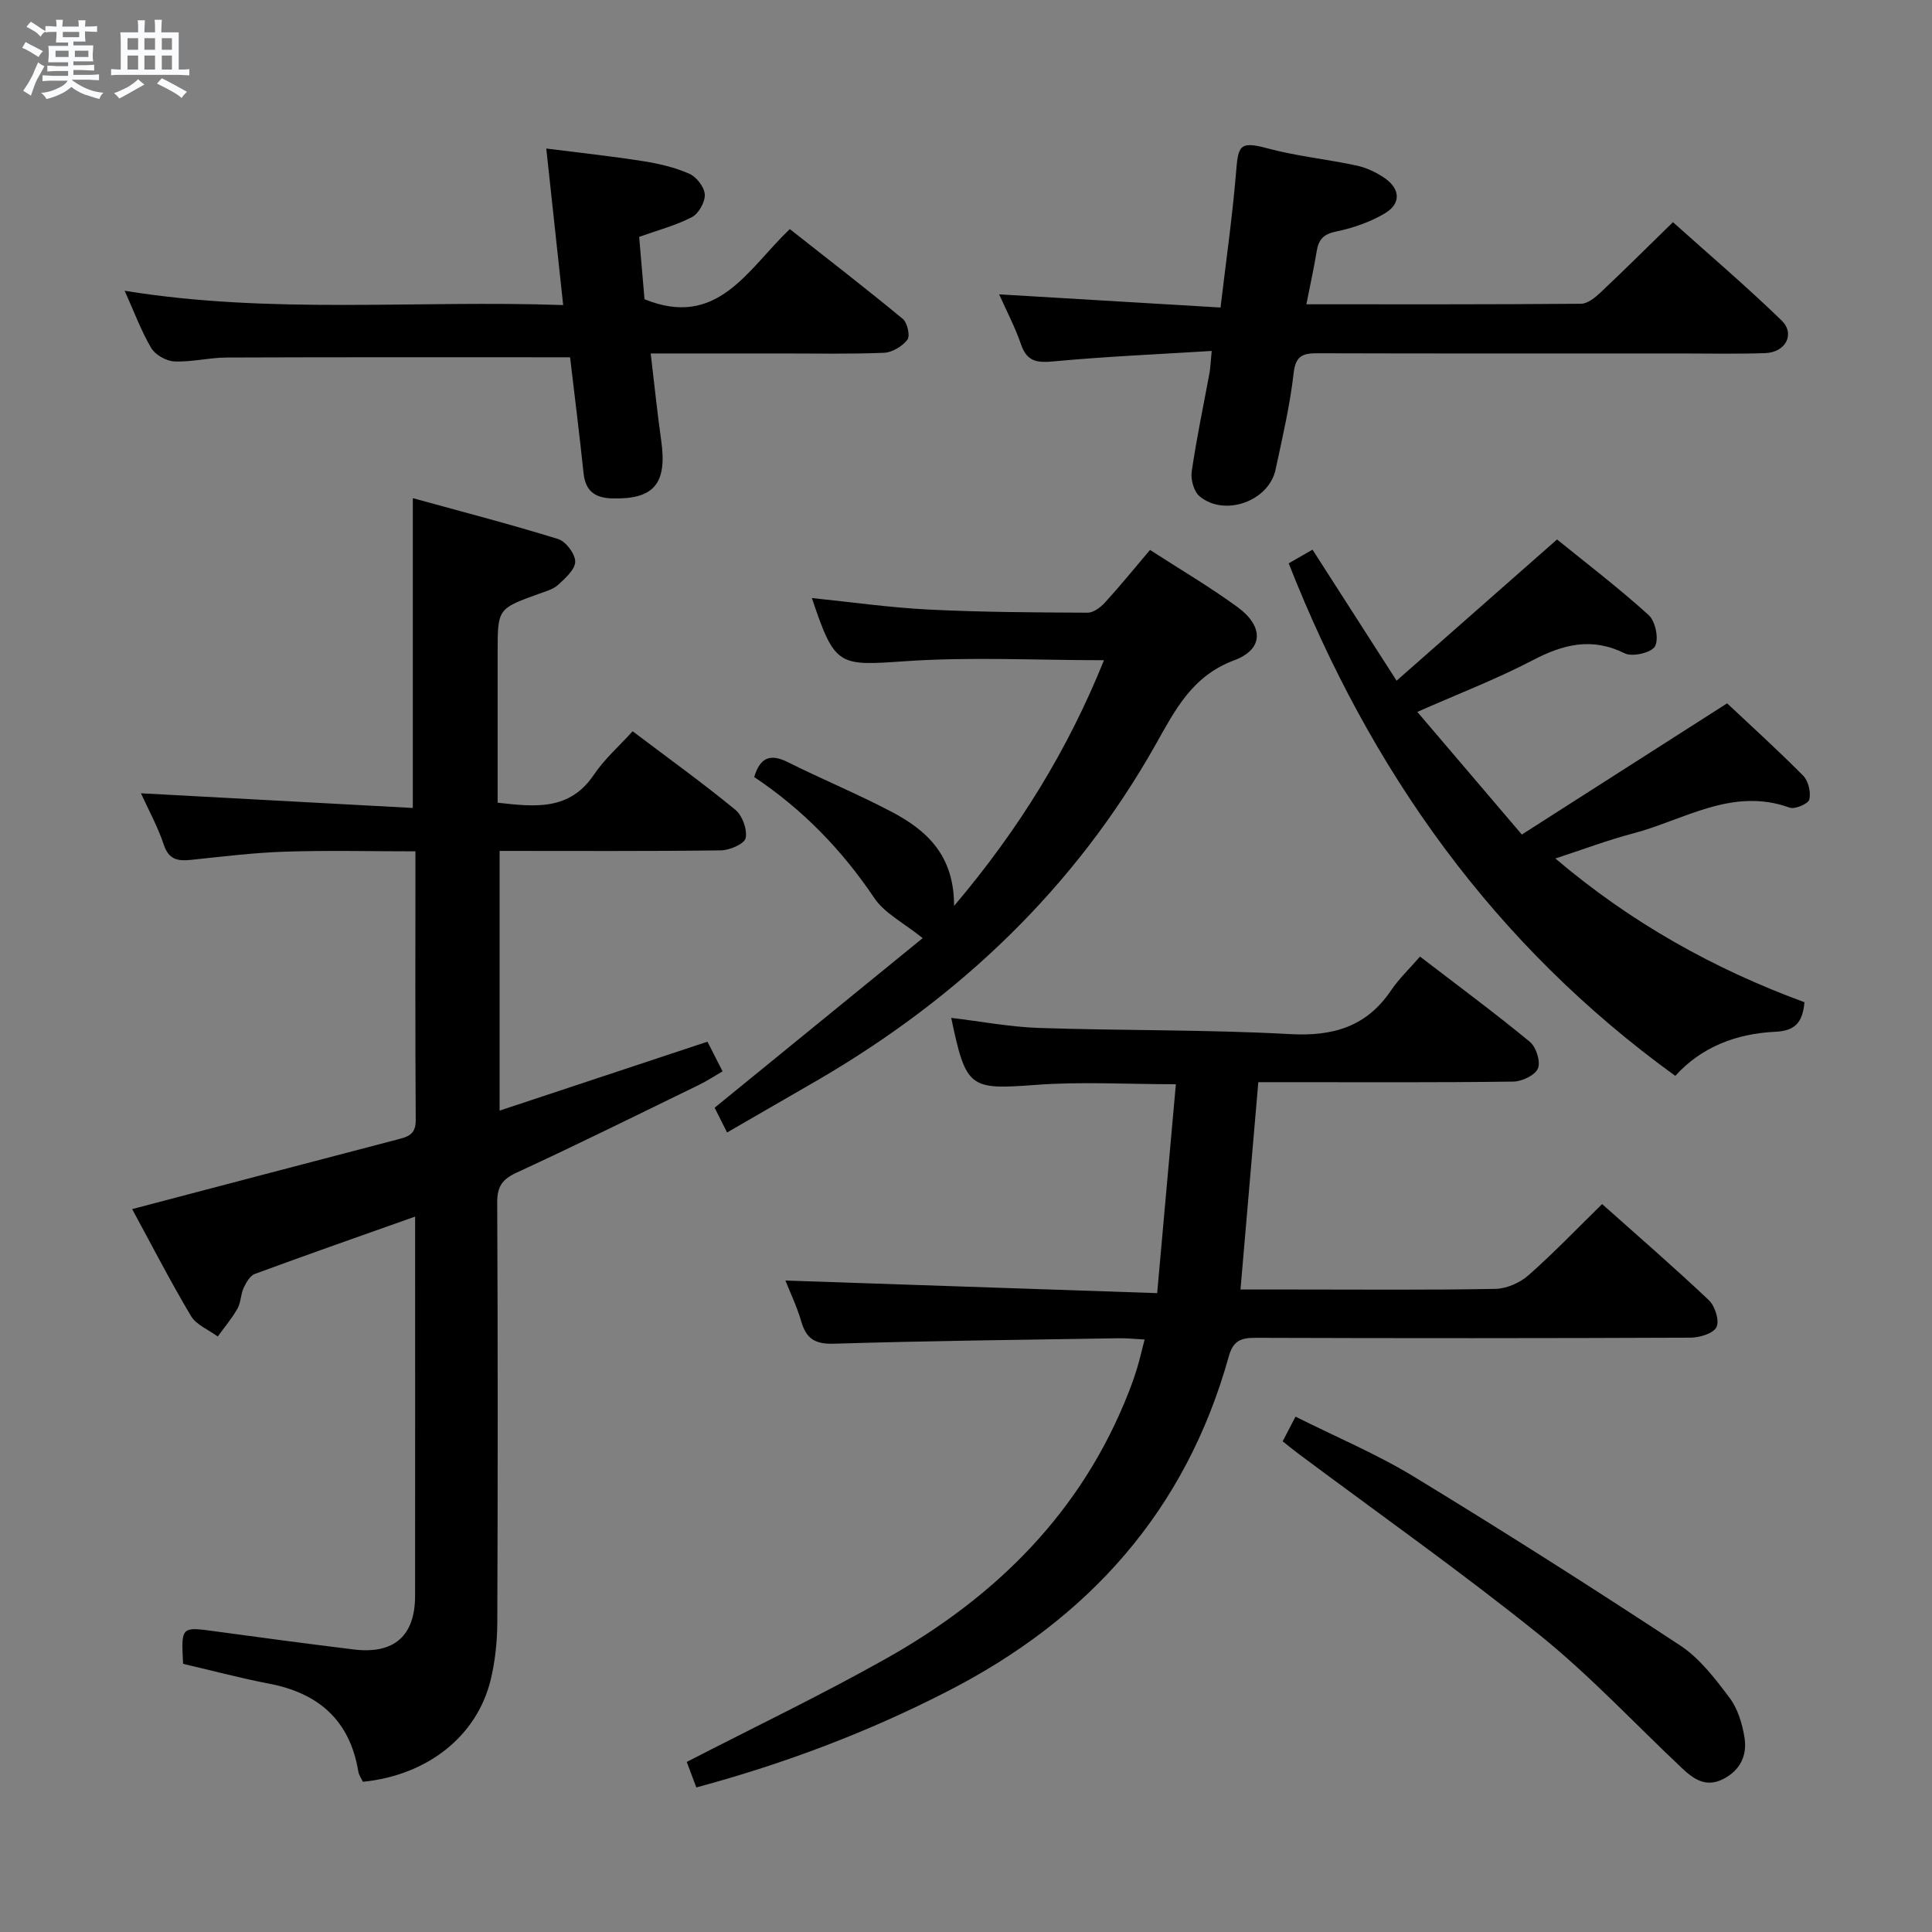 <svg enable-background="new 0 0 400 400" viewBox="0 0 400 400" xmlns="http://www.w3.org/2000/svg"><rect x="0" y="0" width="400" height="400" fill="#808080" stroke="none"/><path d="m6.8 9.5c.6.3 1.3.7 2.1 1.1-.4.4-.7.8-.9 1.2-.7-.4-1.3-.8-1.8-1.1s-1.1-.6-1.6-.8c.2-.4.5-.8.7-1.2.4.2.8.5 1.5.8zm.9 6.9c-.3.6-.5 1.1-.7 1.7s-.4 1.1-.6 1.7c-.6-.4-1.1-.7-1.6-1 .7-1 1.2-1.8 1.5-2.4.3-.5.6-1.1.8-1.7.3-.6.5-1.2.8-1.8.3.3.8.6 1.3.8-.7 1.3-1.2 2.2-1.5 2.7zm.1-11c.4.3 1 .7 1.7 1.1-.5.2-.8.6-1.1 1.1-.5-.6-1-1-1.4-1.2s-.9-.6-1.5-.8c.2-.4.5-.7.9-1.1.5.3.9.6 1.4.9zm10.5 13.1c1 .4 2 .6 3.1.7-.4.4-.7.8-.8 1.3-.9-.2-1.9-.6-3-.9-1-.4-2-.9-2.8-1.6-.5.4-1.1.9-1.9 1.3s-1.9.9-3.3 1.2c-.1-.3-.5-.8-1.1-1.3 1 0 2.1-.3 3.2-.8 1.2-.5 1.9-1 2.3-1.7h-3.2c-.4 0-1 0-2 .1v-1.2c1 0 1.7.1 2 .1h3.3v-1h-2.3c-.2 0-.9 0-2 .1v-1.2c1.2 0 1.9.1 2 .1h2.3v-.8h-4.1c0-.7.1-1.2.1-1.6 0-.5 0-1.1-.1-1.8h4.1v-.7h-2.5c0-.6.1-1.1.1-1.6v-.6h-.5c-.4 0-1 0-1.8.1v-1.3c1.2 0 1.9.1 2.1.1h.2c0-.3 0-.8-.1-1.4h1.4c0 .6-.1 1-.1 1.4h3.4c0-.4 0-.8-.1-1.3h1.5c0 .4-.1.9-.1 1.3.7 0 1.5 0 2.5-.1v1.2c-1 0-1.8-.1-2.5-.1v.6c0 .3 0 .8.1 1.5h-2.5v.8h4.1c0 .7-.1 1.3-.1 1.8s0 1 .1 1.5h-4.1v.8h1.4c.8 0 1.8 0 2.9-.1v1.2c-1 0-1.9-.1-2.8-.1h-1.5v1h3.2c.3 0 1 0 2.1-.1v1.2c-1.1 0-1.8-.1-2.1-.1h-3.4l-.1.1c1.4 1 2.4 1.5 3.4 1.9zm-4.1-6.7v-1.3h-2.7v1.3zm2.2-4.1v-1.1h-3.4v1.1zm1.9 4.1v-1.3h-2.8v1.3z" fill="#fafbfc"/><path d="m37 6.7v2.3 5.4c1 0 1.8 0 2.2-.1v1.3c-.6 0-1.5-.1-2.5-.1h-11.9c-.7 0-1.3 0-1.8.1v-1.3c.5 0 1.1.1 2 .1v-5.2c0-1 0-1.8-.1-2.5h3.7c0-1.3 0-2.1-.1-2.5h1.5c0 .4-.1 1.3-.1 2.5h2.2c0-1.2 0-2.1-.1-2.6h1.5c0 .4-.1 1.3-.1 2.6zm-12.3 13.7c-.3-.4-.7-.8-1.1-1.1 1.1-.4 2.1-.9 2.9-1.3.8-.5 1.5-1 2.1-1.6.4.4.9.8 1.3 1.1-2.5 1.4-4.2 2.4-5.2 2.9zm3.9-10.1v-2.4h-2.2v2.4zm0 4.1v-2.9h-2.2v2.9zm3.5-4.1v-2.4h-2.2v2.4zm0 4.1v-2.9h-2.2v2.9zm.4 2.9 1-1.1c.6.3 1.4.7 2.5 1.3s2 1.1 2.7 1.5c-.4.4-.8.8-1.1 1.3-.8-.8-2.5-1.7-5.1-3zm3.1-7v-2.4h-2.1v2.4zm0 4.1v-2.9h-2.1v2.9z" fill="#fafbfc"/><g fill="#000001"><path d="m75.13 368.9c-.29-.64-.81-1.33-.94-2.1-1.74-10.56-8.16-16.24-18.45-18.21-5.99-1.15-11.9-2.73-17.83-4.11-.41-7.75-.42-7.7 6.65-6.73 9.53 1.31 19.07 2.57 28.63 3.75 8.39 1.03 12.74-2.78 12.75-11.1.02-24.66.01-49.32.01-73.98 0-1.31 0-2.62 0-4.54-11.39 4.04-22.32 7.87-33.18 11.87-1.01.37-1.81 1.79-2.33 2.91-.62 1.34-.56 3.02-1.27 4.27-1.16 2.04-2.7 3.87-4.09 5.78-1.89-1.4-4.44-2.4-5.55-4.26-4.4-7.41-8.34-15.08-12.17-22.12 18.4-4.83 36.58-9.63 54.77-14.37 2.19-.57 3.96-.97 3.94-4-.12-18.32-.06-36.64-.06-55.7-9.22 0-18.15-.22-27.06.07-6.46.21-12.91 1.02-19.35 1.69-2.71.28-4.63.04-5.68-3.11-1.24-3.73-3.18-7.24-4.74-10.67 18.93 1.02 37.58 2.03 56.29 3.04 0-21.87 0-42.43 0-64.14 10.17 2.8 20.2 5.4 30.08 8.46 1.6.5 3.54 3.06 3.54 4.67 0 1.62-2.04 3.44-3.52 4.8-1.05.96-2.64 1.38-4.04 1.89-8.5 3.07-8.5 3.05-8.5 12.18v31.05c7.77.87 14.88 1.69 19.92-5.78 2.21-3.28 5.28-5.97 8.03-9.01 7.59 5.73 14.61 10.79 21.28 16.27 1.44 1.19 2.48 4.06 2.12 5.84-.24 1.19-3.28 2.52-5.09 2.55-15.14.2-30.29.11-45.85.11v53.77c14.26-4.73 28.46-9.44 43.03-14.27 1 1.96 1.95 3.81 3.13 6.14-1.77 1.02-3.25 2.01-4.84 2.78-12.57 6.12-25.09 12.33-37.78 18.18-3.06 1.41-4.05 2.93-4.04 6.25.14 28.99.13 57.98.02 86.97-.02 3.95-.45 8-1.38 11.84-2.86 11.67-13.1 19.73-26.45 21.07z"/><path d="m144.17 370.07c-.79-2.1-1.46-3.89-1.99-5.28 14.05-7.24 27.99-13.91 41.42-21.48 22.65-12.75 40.35-30.28 50.04-54.96.67-1.7 1.28-3.43 1.81-5.18.53-1.73.92-3.5 1.53-5.84-1.97-.1-3.69-.29-5.41-.26-19.64.32-39.28.53-58.91 1.13-3.9.12-5.73-1.02-6.77-4.61-.92-3.16-2.37-6.16-3.28-8.47 25.32.86 50.78 1.72 76.97 2.61 1.33-14.92 2.59-28.9 3.87-43.25-10.13 0-19.59-.57-28.96.13-13.72 1.02-14.48.81-17.55-13.87 6.21.74 12.21 1.89 18.25 2.09 17.3.57 34.63.32 51.9 1.27 8.93.49 15.82-1.52 20.92-9.06 1.66-2.46 3.88-4.55 5.99-6.99 8.08 6.2 15.56 11.73 22.73 17.64 1.3 1.07 2.27 4.08 1.69 5.5-.57 1.41-3.28 2.71-5.07 2.74-15.66.21-31.32.12-46.98.12-1.81 0-3.62 0-5.85 0-1.23 14.29-2.43 28.27-3.69 42.93h11.26c13.83 0 27.66.13 41.48-.13 2.33-.04 5.1-1.24 6.87-2.81 5.23-4.6 10.06-9.66 15.26-14.75 7.34 6.55 14.88 13.06 22.11 19.91 1.27 1.2 2.22 4.24 1.57 5.56-.65 1.33-3.5 2.18-5.39 2.19-29.99.13-59.98.13-89.97.03-3.07-.01-4.7.55-5.62 3.87-8.87 31.87-29 54.33-58.15 69.27-16.46 8.46-33.63 14.97-52.08 19.95z"/><path d="m373.59 207.5c-.38 4.35-2.06 5.93-6.07 6.12-8.03.38-15.28 3.15-20.67 9.13-37.5-27.13-63.11-63.06-80.04-106.12 1.43-.82 3.06-1.76 4.93-2.83 5.66 8.83 11.19 17.44 17.41 27.13 11.22-9.88 21.9-19.28 33.22-29.24 6.05 4.91 12.75 10.02 18.97 15.66 1.4 1.26 2.15 4.94 1.31 6.46-.73 1.32-4.68 2.25-6.26 1.46-6.85-3.4-12.75-1.87-19.11 1.45-7.45 3.89-15.35 6.92-23.84 10.67 7.28 8.55 14.24 16.7 21.64 25.39 14.34-9.16 28.01-17.9 42.5-27.16 4.8 4.51 10.43 9.61 15.76 14.99 1.07 1.09 1.62 3.44 1.26 4.92-.22.89-2.99 2.08-4.08 1.68-11.88-4.3-21.85 2.57-32.47 5.36-5.22 1.37-10.29 3.3-16.03 5.17 15.7 13.33 32.81 22.86 51.57 29.76z"/><path d="m150.53 234.47c-1.11-2.22-1.92-3.83-2.57-5.13 14.79-12.06 29.38-23.96 43.07-35.11-3.93-3.17-7.88-5.13-10.02-8.31-6.7-9.96-14.82-18.34-24.86-25.04 1.18-3.91 3.18-4.98 6.95-3.09 7.11 3.56 14.5 6.6 21.54 10.31 7.17 3.78 12.92 8.93 12.89 19.46 13.56-16 23.58-32.41 31.04-50.87-14.2 0-27.68-.72-41.04.2-13.98.96-14.64 1.2-19.44-13.07 8.16.83 16.13 1.98 24.14 2.38 10.97.55 21.96.6 32.95.65 1.21.01 2.68-1.1 3.59-2.1 3.12-3.42 6.05-7.02 9.33-10.89 6.24 4.04 12.4 7.65 18.13 11.84 5.41 3.96 5.43 8.72-.69 11-8.8 3.28-12.28 10.38-16.33 17.55-16.71 29.59-40.45 52.15-69.63 69.21-6.2 3.6-12.39 7.15-19.05 11.01z"/><path d="m250.87 72.66c-11.16.69-21.91 1.15-32.61 2.15-3.45.32-5.61.16-6.86-3.49-1.23-3.58-3.02-6.97-4.54-10.38 15.15.9 30.12 1.79 45.84 2.73 1.16-9.78 2.42-18.61 3.17-27.49.49-5.8.47-7.11 6.45-5.49 6.06 1.64 12.4 2.26 18.56 3.59 2.05.44 4.11 1.42 5.84 2.62 3.18 2.21 3.37 5.23.08 7.22-3.05 1.84-6.62 3.08-10.12 3.8-2.61.54-3.66 1.6-4.06 4.03-.58 3.55-1.37 7.07-2.15 11.05 19.27 0 38.07.05 56.86-.11 1.38-.01 2.95-1.3 4.08-2.37 4.85-4.56 9.56-9.26 14.96-14.52 7.34 6.59 15.14 13.22 22.46 20.32 2.91 2.82.88 6.64-3.37 6.79-5.82.2-11.66.07-17.48.07-24.98 0-49.96.03-74.94-.04-2.99-.01-4.77.22-5.2 4.06-.76 6.74-2.33 13.39-3.75 20.04-1.4 6.53-10.57 9.82-15.73 5.51-1.19-.99-1.87-3.49-1.63-5.12 1-6.89 2.45-13.71 3.71-20.56.18-1.11.21-2.24.43-4.41z"/><path d="m118.03 73.97c-24.14 0-47.58-.04-71.02.05-3.64.01-7.29.96-10.9.81-1.67-.07-3.95-1.35-4.79-2.76-2.1-3.54-3.53-7.48-5.51-11.87 30.32 4.93 60.35 1.9 90.79 2.96-1.18-10.93-2.3-21.25-3.5-32.41 6.8.87 13.46 1.58 20.08 2.62 3.25.51 6.56 1.29 9.55 2.61 1.48.65 3.11 2.77 3.19 4.3.08 1.56-1.28 3.95-2.68 4.68-3.33 1.73-7.06 2.7-10.91 4.08.38 4.41.76 8.82 1.11 12.91 15.15 6.18 21.34-6.19 30.08-14.52 7.92 6.24 15.76 12.29 23.39 18.59.95.79 1.56 3.53.96 4.31-1.06 1.38-3.15 2.64-4.85 2.71-7.15.3-14.32.13-21.48.14-8.63 0-17.26 0-26.82 0 .75 6.32 1.35 12.17 2.17 17.99 1.28 8.96-1.47 12.25-10.13 12.02-3.54-.09-5.56-1.49-5.94-5.23-.85-8.08-1.87-16.14-2.79-23.99z"/><path d="m265.56 298.41c.81-1.56 1.55-2.98 2.66-5.11 8.37 4.2 16.8 7.73 24.52 12.43 18.58 11.31 36.95 22.99 55.13 34.95 4.04 2.66 7.23 6.87 10.21 10.82 1.7 2.25 2.62 5.34 3.09 8.18.61 3.7-.82 6.84-4.44 8.67-3.53 1.78-6.07.01-8.46-2.24-9.82-9.24-19.06-19.19-29.53-27.62-16.18-13.03-33.2-25.03-49.86-37.47-1.05-.78-2.06-1.62-3.32-2.61z"/></g></svg>